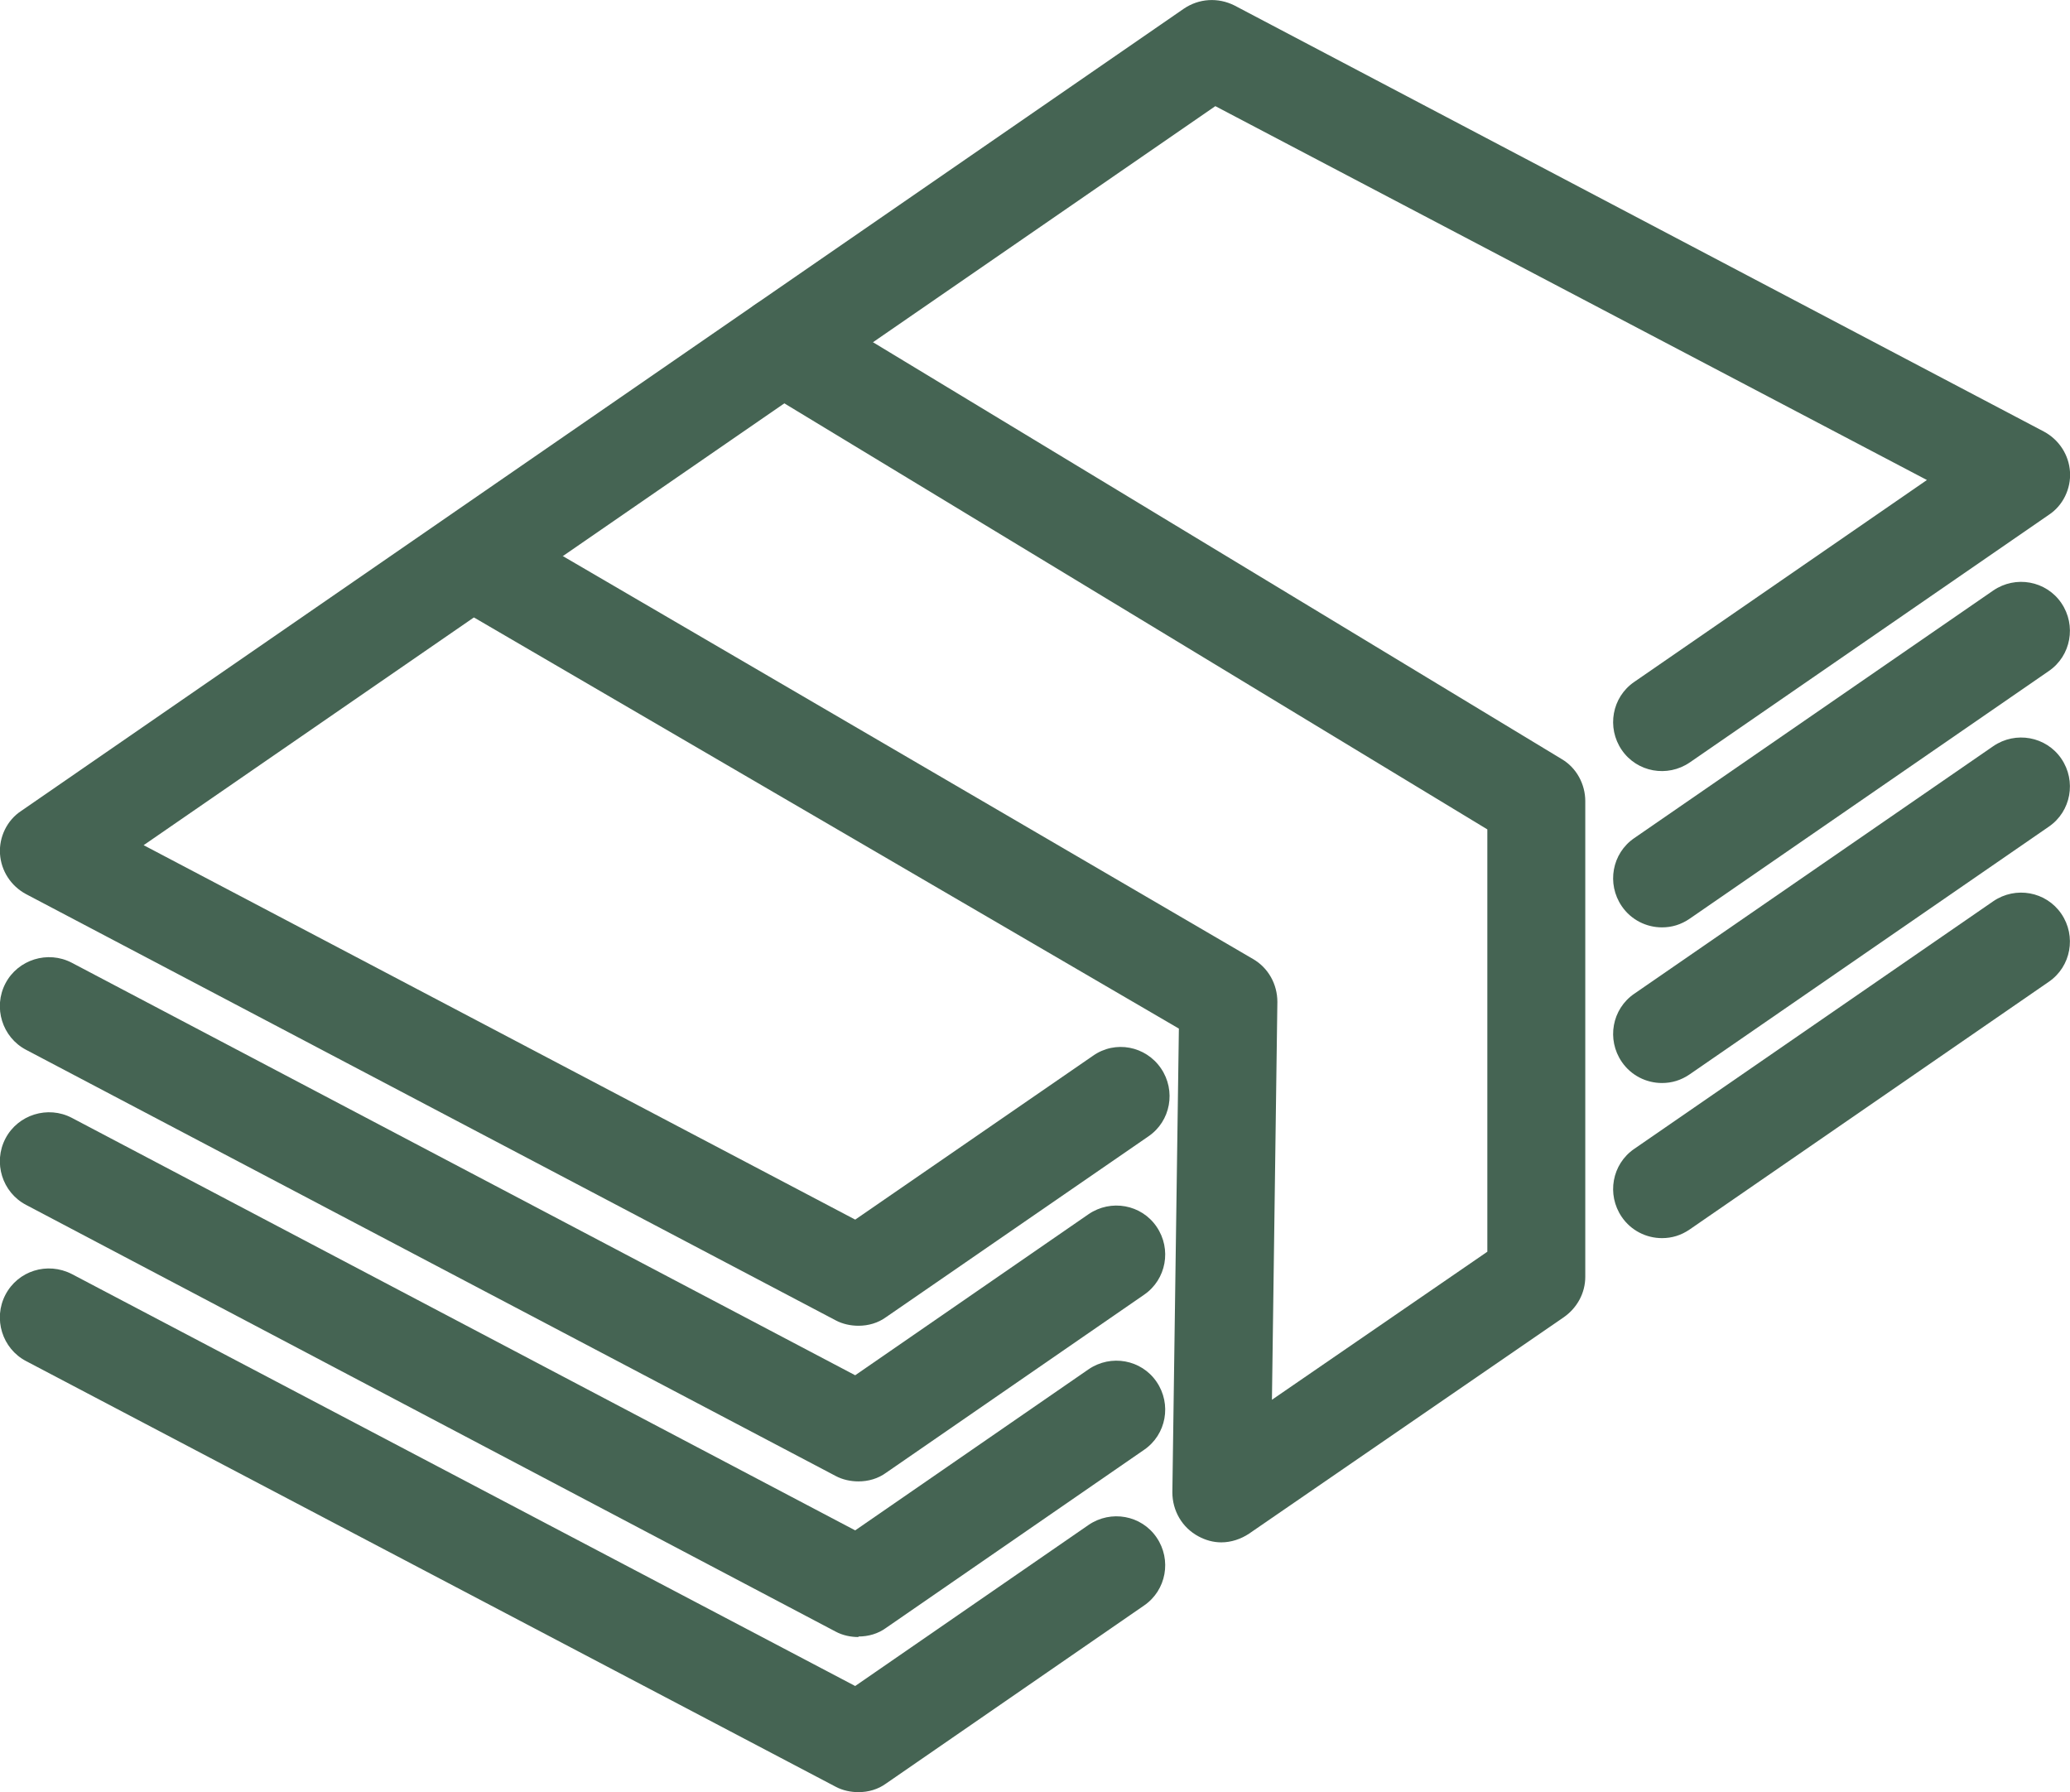 <svg width="67" height="58" viewBox="0 0 67 58" fill="none" xmlns="http://www.w3.org/2000/svg">
<g clip-path="url(#clip0_715454_2070)">
<path d="M27.786 42.906C27.54 42.906 27.276 42.853 27.047 42.73L0.845 28.938C0.352 28.674 0.035 28.181 0 27.635C-0.035 27.089 0.229 26.543 0.687 26.244L38.316 0.282C38.809 -0.053 39.425 -0.088 39.954 0.176L66.155 13.967C66.648 14.231 66.965 14.725 67 15.271C67.035 15.817 66.771 16.363 66.314 16.662L54.692 24.676C53.97 25.169 52.984 24.993 52.491 24.271C51.998 23.549 52.174 22.562 52.896 22.069L62.369 15.535L39.337 3.435L4.649 27.353L27.681 39.471L35.376 34.169C36.097 33.659 37.084 33.852 37.577 34.575C38.07 35.297 37.894 36.283 37.172 36.776L28.684 42.624C28.42 42.818 28.103 42.906 27.786 42.906Z" fill="#456453"/>
<path d="M27.786 47.943C27.54 47.943 27.276 47.89 27.047 47.767L0.845 33.976C0.07 33.571 -0.229 32.602 0.176 31.827C0.581 31.052 1.55 30.753 2.324 31.158L27.68 44.508L35.234 39.295C35.956 38.802 36.943 38.978 37.435 39.7C37.929 40.422 37.752 41.408 37.031 41.902L28.684 47.661C28.42 47.855 28.103 47.943 27.786 47.943Z" fill="#456453"/>
<path d="M53.794 30.013C53.283 30.013 52.79 29.766 52.491 29.326C51.998 28.604 52.174 27.617 52.896 27.124L64.517 19.11C65.239 18.617 66.225 18.793 66.719 19.515C67.212 20.238 67.035 21.224 66.314 21.717L54.692 29.731C54.41 29.925 54.111 30.013 53.794 30.013Z" fill="#456453"/>
<path d="M27.786 52.98C27.54 52.98 27.276 52.928 27.047 52.804L0.845 38.995C0.07 38.59 -0.229 37.622 0.176 36.847C0.581 36.072 1.55 35.772 2.324 36.177L27.68 49.528L35.234 44.315C35.956 43.822 36.943 43.998 37.435 44.72C37.929 45.442 37.752 46.428 37.031 46.921L28.684 52.681C28.42 52.875 28.103 52.963 27.786 52.963V52.98Z" fill="#456453"/>
<path d="M53.794 35.05C53.283 35.05 52.79 34.803 52.491 34.363C51.998 33.641 52.174 32.655 52.896 32.161L64.517 24.148C65.239 23.654 66.225 23.831 66.719 24.553C67.212 25.275 67.035 26.261 66.314 26.754L54.692 34.768C54.41 34.962 54.111 35.05 53.794 35.05Z" fill="#456453"/>
<path d="M27.786 58C27.54 58 27.276 57.947 27.047 57.824L0.845 44.05C0.07 43.645 -0.229 42.677 0.176 41.902C0.581 41.127 1.532 40.827 2.324 41.232L27.68 54.565L35.234 49.352C35.956 48.859 36.943 49.035 37.435 49.757C37.929 50.479 37.752 51.465 37.031 51.959L28.684 57.718C28.42 57.912 28.103 58 27.786 58Z" fill="#456453"/>
<path d="M53.794 40.07C53.283 40.07 52.79 39.823 52.491 39.383C51.998 38.661 52.174 37.675 52.896 37.181L64.517 29.167C65.239 28.674 66.225 28.85 66.719 29.573C67.212 30.295 67.035 31.281 66.314 31.774L54.692 39.788C54.41 39.982 54.111 40.07 53.794 40.07Z" fill="#456453"/>
<path d="M39.531 49.916C39.267 49.916 39.02 49.845 38.791 49.722C38.263 49.44 37.946 48.894 37.946 48.295L38.157 33.289L14.509 19.498C13.752 19.057 13.488 18.089 13.946 17.331C14.386 16.574 15.354 16.327 16.112 16.768L40.552 31.034C41.045 31.316 41.345 31.845 41.345 32.426L41.169 45.301L48.141 40.51V26.842L24.511 12.523C23.754 12.065 23.525 11.096 23.983 10.339C24.441 9.599 25.409 9.353 26.166 9.811L50.554 24.57C51.029 24.852 51.311 25.381 51.311 25.927V41.32C51.311 41.849 51.047 42.324 50.624 42.624L40.429 49.634C40.165 49.81 39.848 49.916 39.531 49.916Z" fill="#456453"/>
</g>
<defs>
<clipPath id="clip0_715454_2070">
<rect width="67" height="58" fill="white"/>
</clipPath>
</defs>
</svg>
